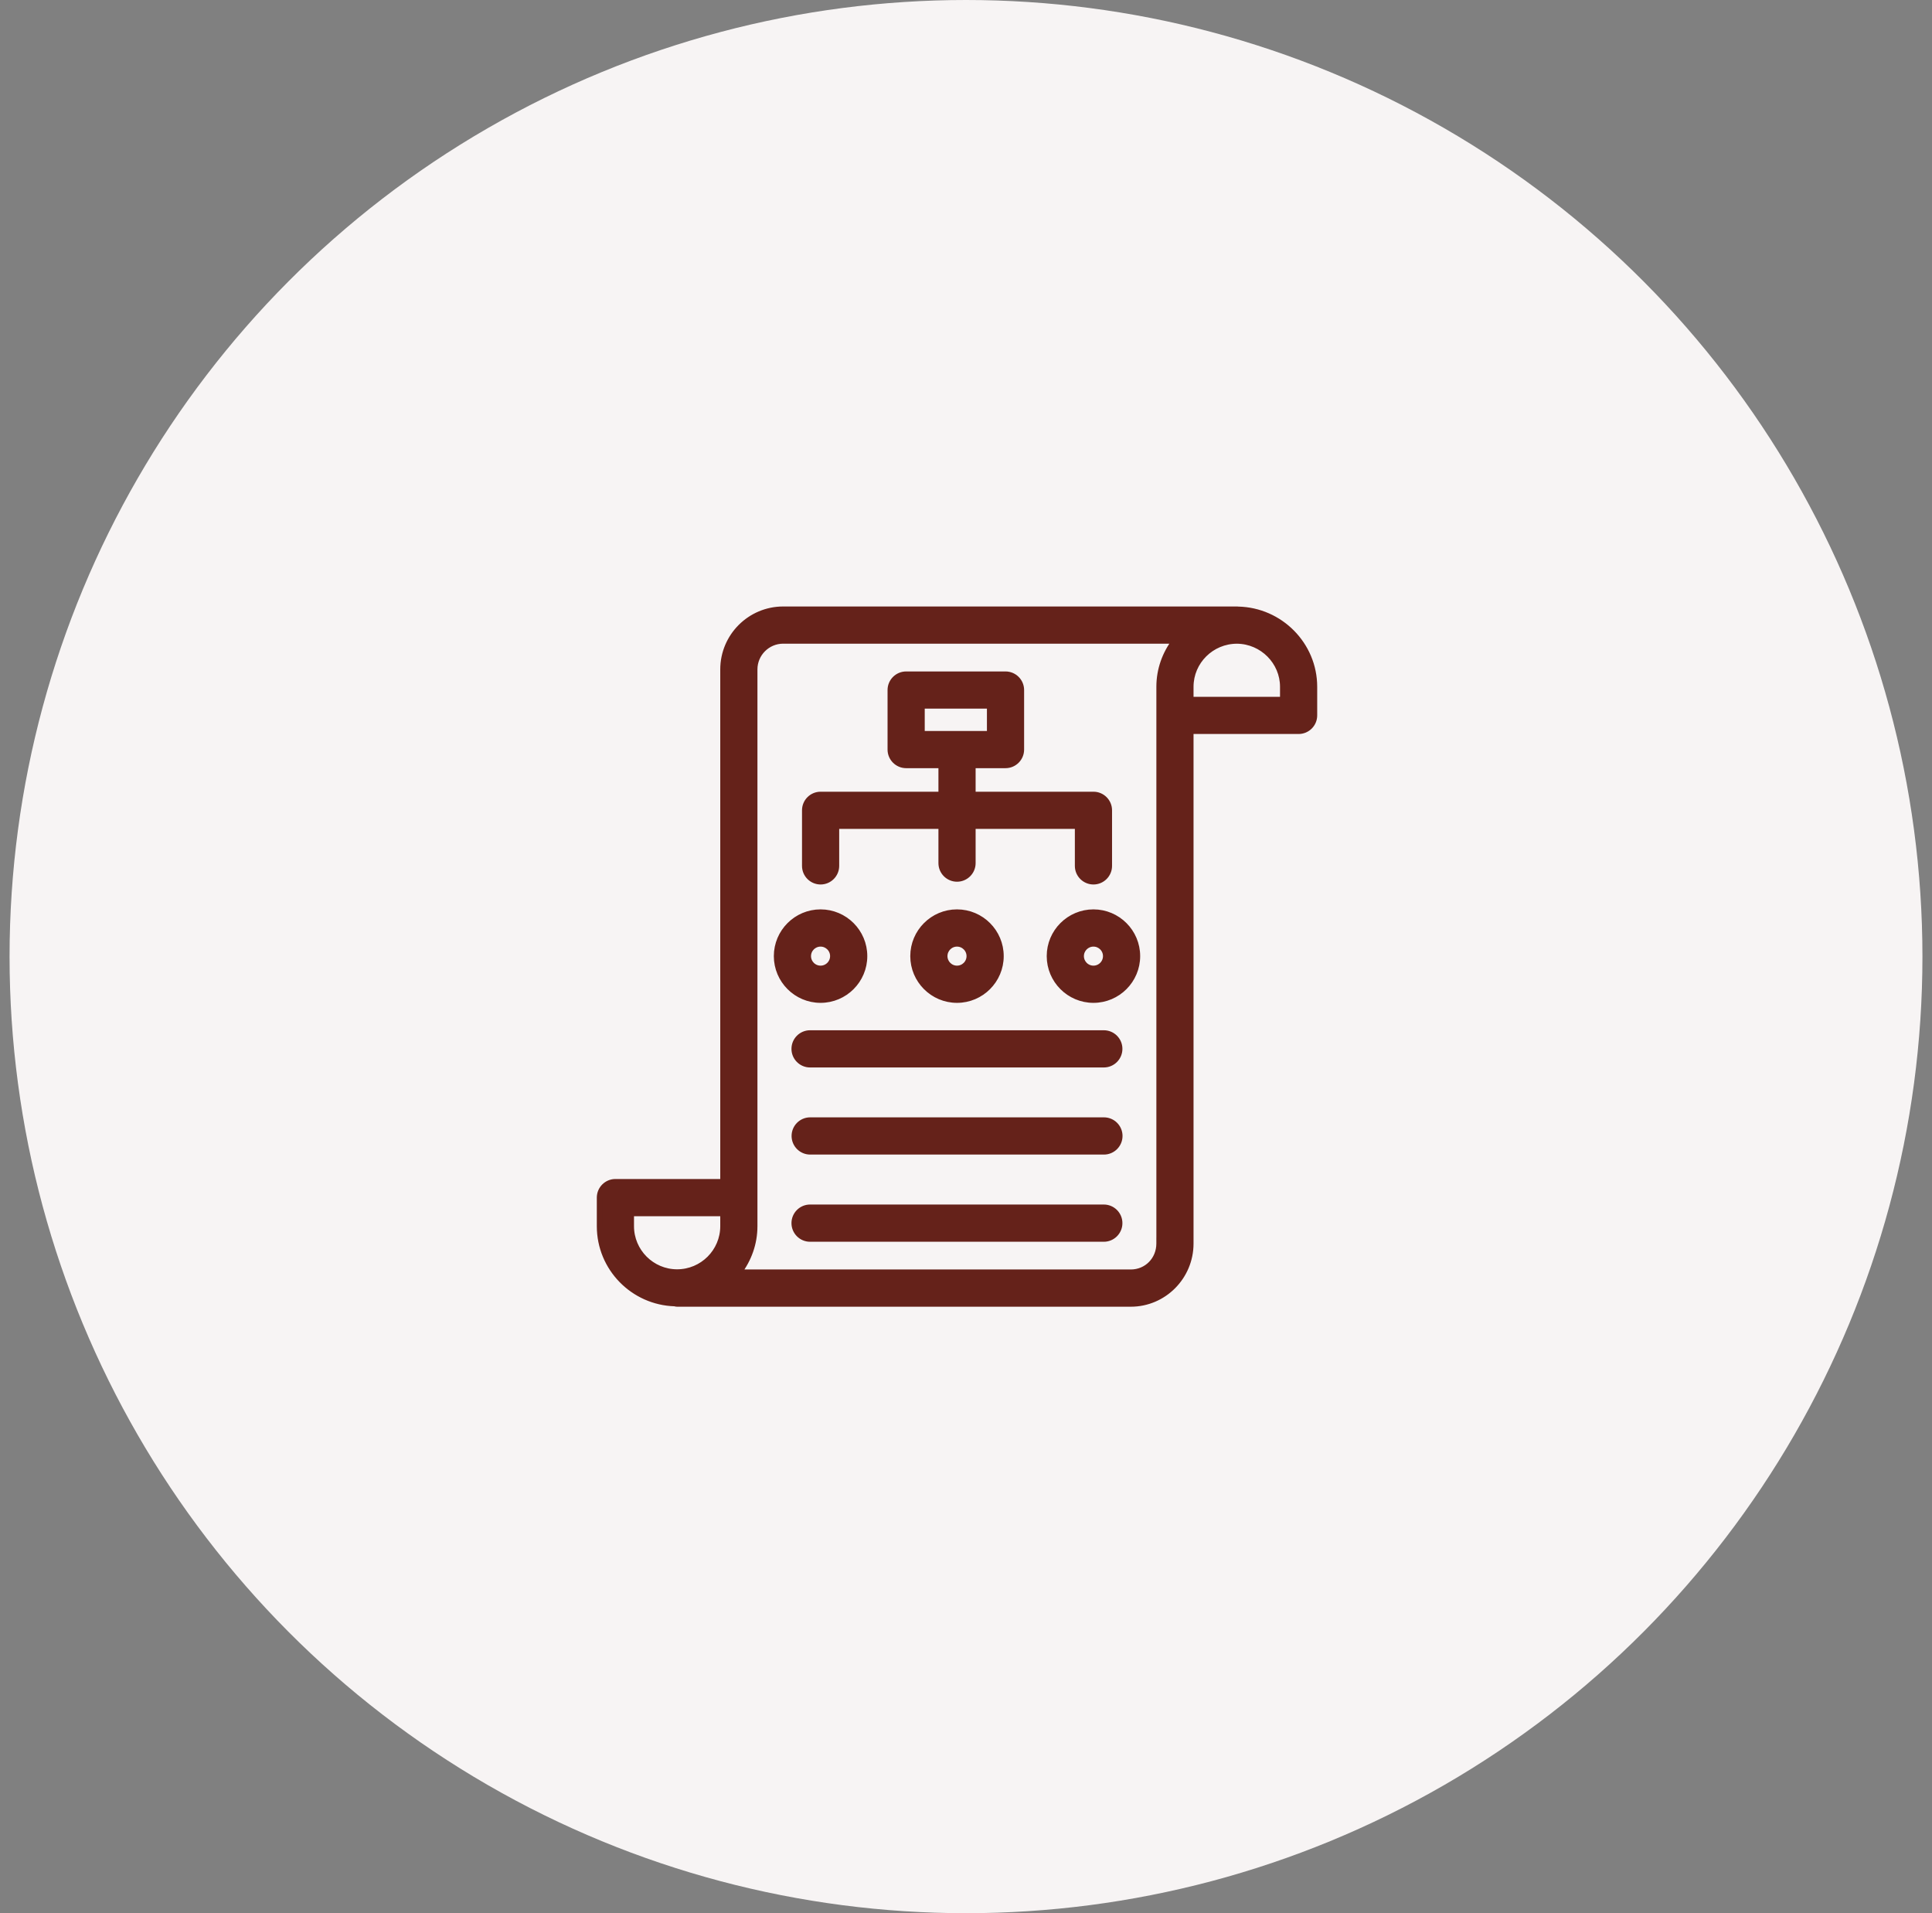 <svg width="101" height="100" viewBox="0 0 101 100" fill="none" xmlns="http://www.w3.org/2000/svg">
<rect x="0" y="0" width="101" height="100" fill="#808080" stroke="none"/>
<circle cx="50.5" cy="50" r="50" fill="#F7F4F4"/>
<path d="M60.602 64.849H60.601V64.999C60.601 65.846 59.948 66.504 59.115 66.504H38.628C39.136 65.831 39.447 65 39.447 64.091V34.991C39.447 34.165 40.118 33.494 40.943 33.494H61.418C60.911 34.165 60.602 34.992 60.602 35.897V37.393V64.849ZM64.666 33.496H64.677C65.995 33.513 67.066 34.591 67.066 35.897L67.066 36.571H62.245V35.897C62.245 34.574 63.331 33.496 64.666 33.496ZM62.245 38.215H67.888C68.342 38.215 68.71 37.847 68.71 37.393V35.897C68.71 33.704 66.929 31.901 64.725 31.855C64.724 31.855 64.723 31.854 64.721 31.854C64.712 31.852 64.699 31.85 64.683 31.85H40.943C39.211 31.85 37.803 33.259 37.803 34.991V61.775H32.172C31.718 61.775 31.35 62.144 31.35 62.598V64.091C31.35 66.284 33.104 68.066 35.281 68.129C35.283 68.13 35.285 68.131 35.289 68.132C35.294 68.133 35.299 68.135 35.307 68.137C35.326 68.142 35.358 68.15 35.397 68.15H59.115C60.843 68.15 62.245 66.734 62.245 64.999V38.215ZM32.994 64.091V63.421H37.803V64.091C37.803 65.416 36.724 66.495 35.398 66.495C34.073 66.495 32.994 65.416 32.994 64.091Z" fill="#65221A" stroke="#65221A" stroke-width="0.3"/>
<path d="M41.526 54.823C41.526 55.276 41.894 55.645 42.348 55.645H57.705C58.159 55.645 58.527 55.276 58.527 54.823C58.527 54.369 58.159 54 57.705 54H42.348C41.894 54 41.526 54.369 41.526 54.823Z" fill="#65221A" stroke="#65221A" stroke-width="0.3"/>
<path d="M57.711 58.552H42.354C41.9 58.552 41.532 58.921 41.532 59.375C41.532 59.828 41.9 60.198 42.354 60.198H57.711C58.165 60.198 58.533 59.828 58.533 59.375C58.533 58.921 58.165 58.552 57.711 58.552Z" fill="#65221A" stroke="#65221A" stroke-width="0.3"/>
<path d="M57.705 63.109H42.348C41.894 63.109 41.526 63.478 41.526 63.932C41.526 64.385 41.894 64.755 42.348 64.755H57.705C58.159 64.755 58.527 64.385 58.527 63.932C58.527 63.478 58.159 63.109 57.705 63.109Z" fill="#65221A" stroke="#65221A" stroke-width="0.3"/>
<path d="M43.721 45.259V43.176H49.209V45.114C49.209 45.568 49.577 45.936 50.031 45.936C50.484 45.936 50.853 45.568 50.853 45.114V43.176H56.341V45.259C56.341 45.712 56.709 46.081 57.163 46.081C57.617 46.081 57.985 45.712 57.985 45.259V42.354C57.985 41.9 57.617 41.532 57.163 41.532H50.853V40.001H52.566C53.02 40.001 53.388 39.632 53.388 39.179V36.068C53.388 35.614 53.02 35.246 52.566 35.246H47.371C46.918 35.246 46.549 35.614 46.549 36.068V39.179C46.549 39.632 46.918 40.001 47.371 40.001H49.209V41.532H42.899C42.445 41.532 42.077 41.9 42.077 42.354V45.259V45.259C42.077 45.712 42.445 46.081 42.899 46.081C43.352 46.081 43.721 45.712 43.721 45.259ZM48.193 36.89H51.744V38.357H48.193V36.89Z" fill="#65221A" stroke="#65221A" stroke-width="0.3"/>
<path d="M45.19 49.975C45.19 48.711 44.162 47.682 42.897 47.682C41.633 47.682 40.604 48.711 40.604 49.975C40.604 51.239 41.633 52.268 42.897 52.268C44.162 52.268 45.19 51.239 45.19 49.975ZM42.248 49.975C42.248 49.618 42.539 49.328 42.897 49.328C43.254 49.328 43.545 49.618 43.545 49.975C43.545 50.332 43.254 50.623 42.897 50.623C42.539 50.623 42.248 50.332 42.248 49.975Z" fill="#65221A" stroke="#65221A" stroke-width="0.3"/>
<path d="M52.322 49.975V49.975C52.322 48.711 51.294 47.682 50.029 47.682C48.765 47.682 47.737 48.711 47.737 49.975C47.737 51.239 48.765 52.268 50.029 52.268C51.294 52.268 52.322 51.239 52.322 49.975ZM50.029 50.623C49.672 50.623 49.381 50.332 49.381 49.975C49.381 49.618 49.672 49.328 50.029 49.328C50.387 49.328 50.678 49.618 50.678 49.975C50.678 50.332 50.387 50.623 50.029 50.623Z" fill="#65221A" stroke="#65221A" stroke-width="0.3"/>
<path d="M57.163 47.682C55.898 47.682 54.87 48.711 54.87 49.975C54.87 51.239 55.898 52.268 57.163 52.268C58.427 52.268 59.455 51.239 59.455 49.975C59.455 48.711 58.427 47.682 57.163 47.682ZM57.163 50.623C56.805 50.623 56.514 50.332 56.514 49.975C56.514 49.618 56.805 49.328 57.163 49.328C57.52 49.328 57.811 49.618 57.811 49.975C57.811 50.332 57.52 50.623 57.163 50.623Z" fill="#65221A" stroke="#65221A" stroke-width="0.3"/>
</svg>
